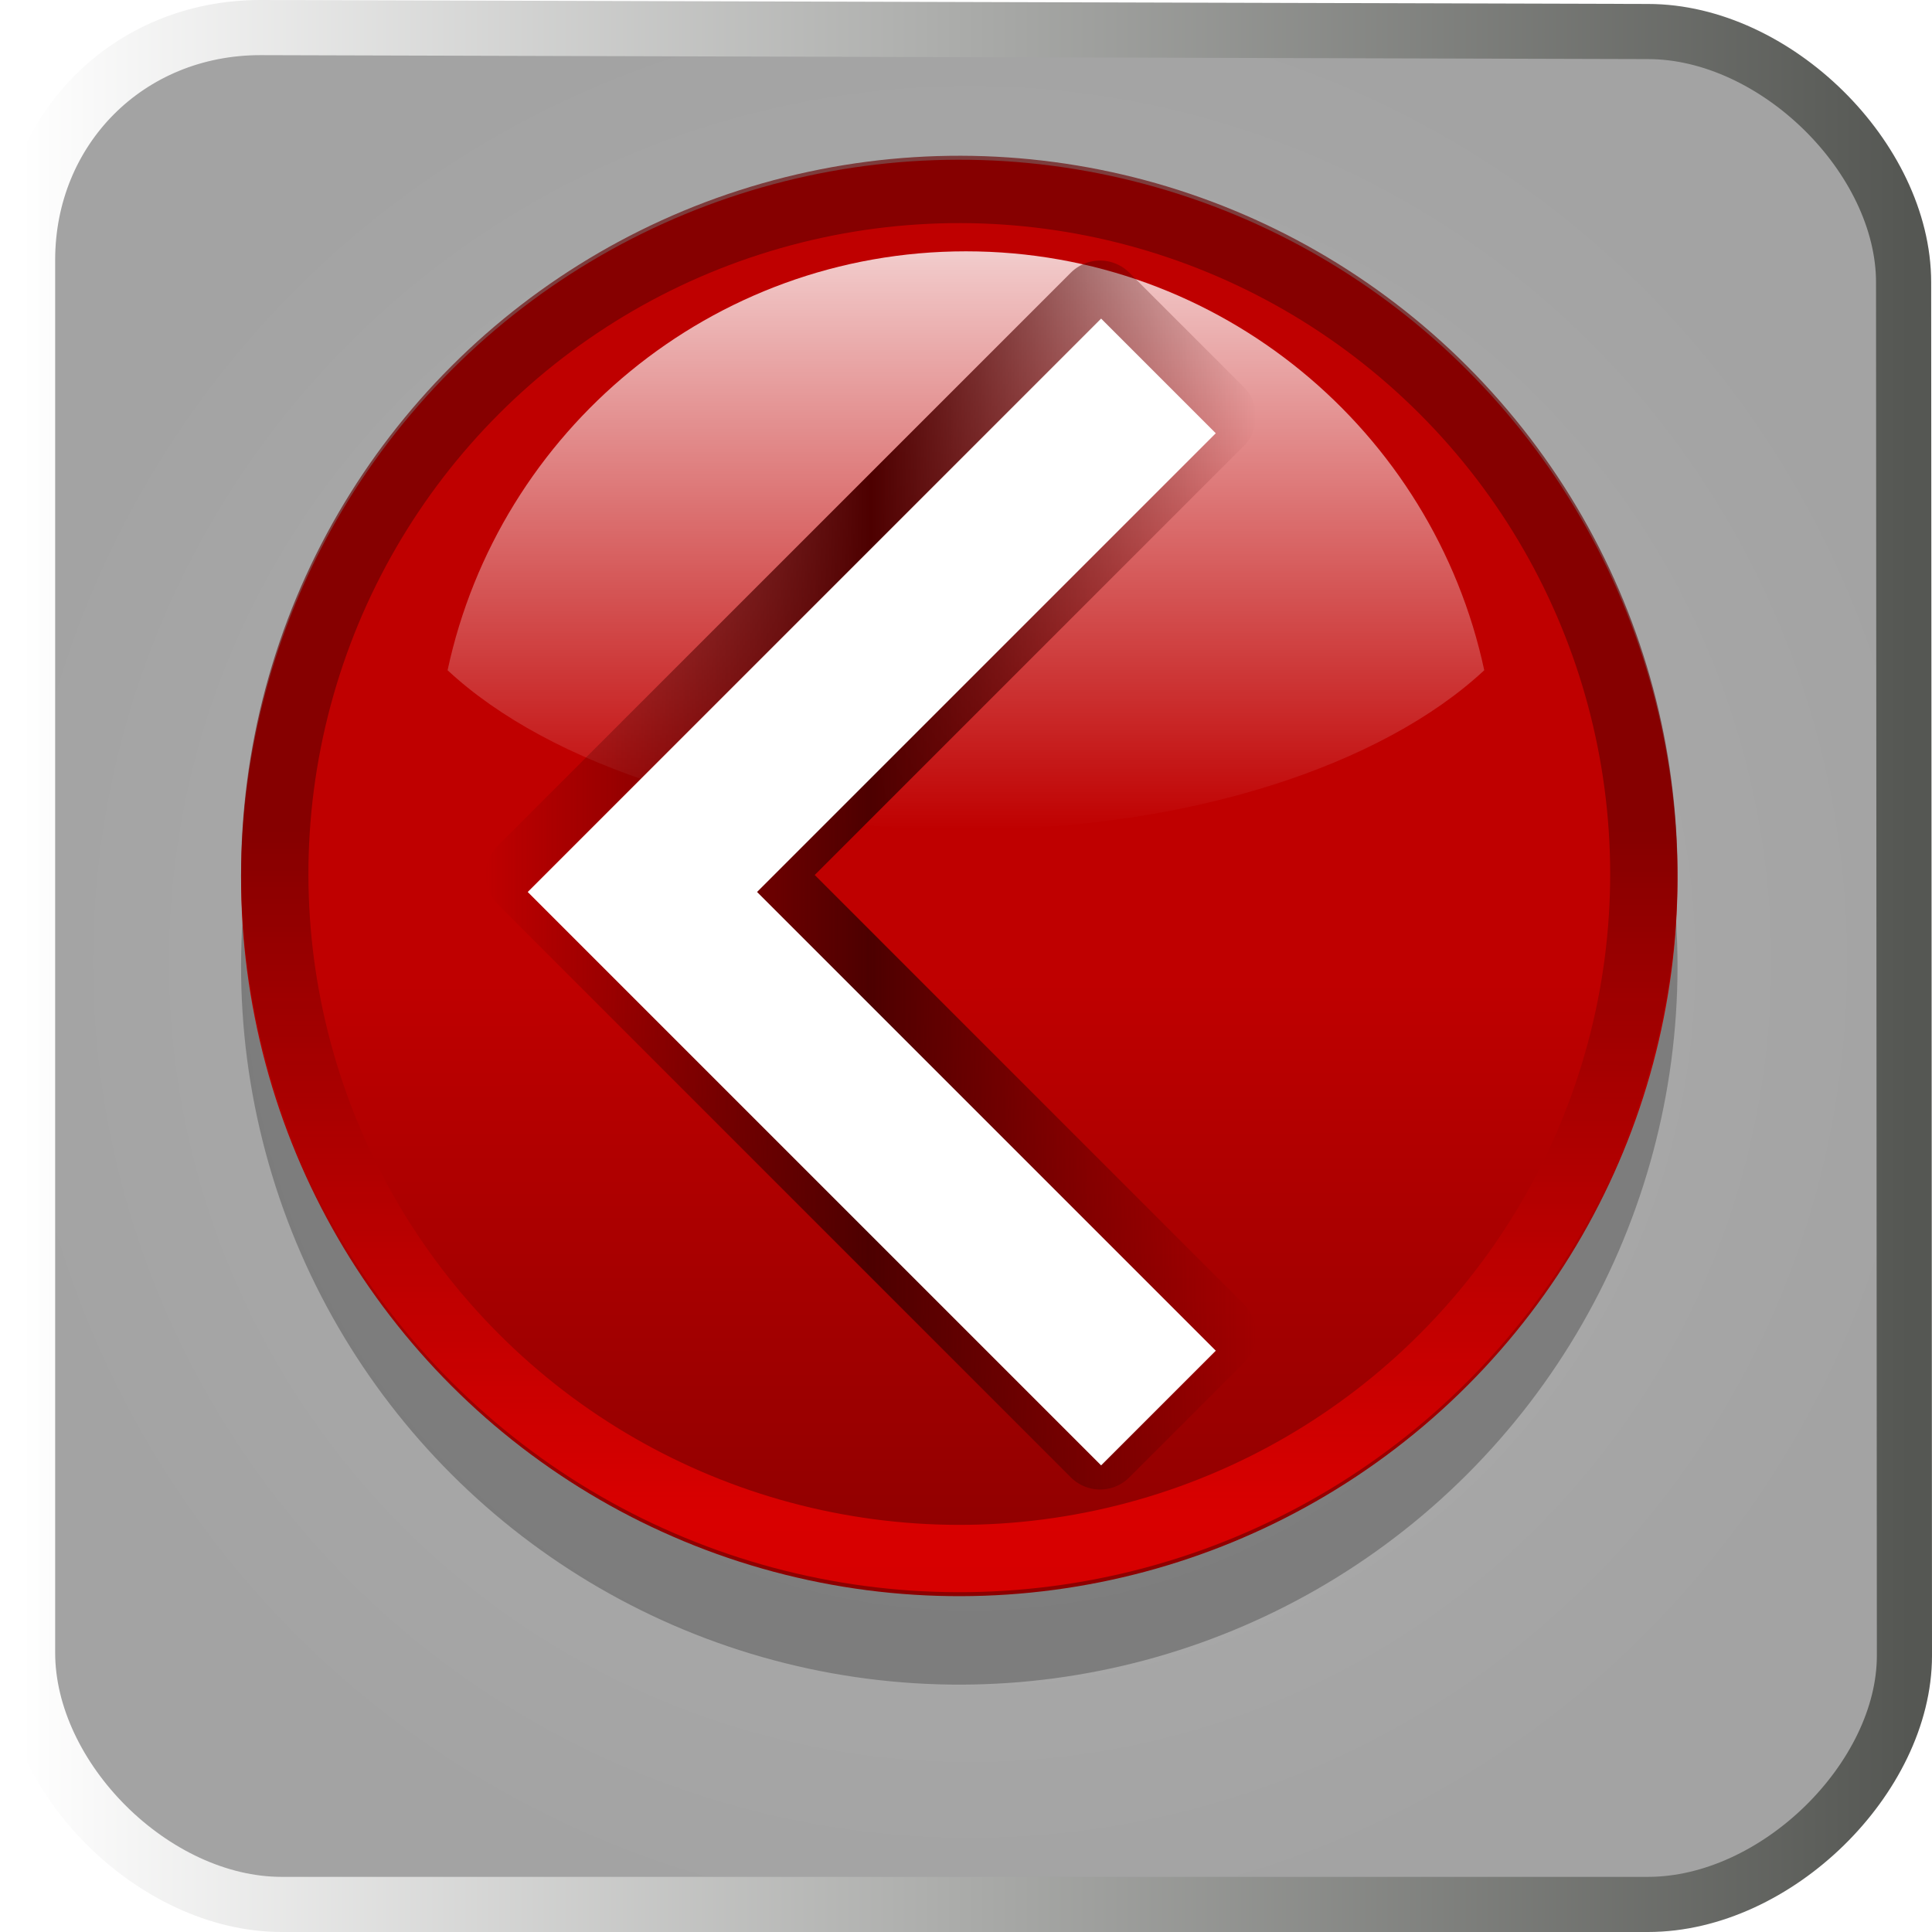 <?xml version="1.0" encoding="UTF-8" standalone="no"?>
<!-- Created with Inkscape (http://www.inkscape.org/) -->

<svg
   xmlns:dc="http://purl.org/dc/elements/1.1/"
   xmlns:cc="http://creativecommons.org/ns#"
   xmlns:rdf="http://www.w3.org/1999/02/22-rdf-syntax-ns#"
   xmlns:svg="http://www.w3.org/2000/svg"
   xmlns="http://www.w3.org/2000/svg"
   xmlns:xlink="http://www.w3.org/1999/xlink"
   xmlns:sodipodi="http://sodipodi.sourceforge.net/DTD/sodipodi-0.dtd"
   xmlns:inkscape="http://www.inkscape.org/namespaces/inkscape"
   width="100"
   height="100"
   id="svg3039"
   version="1.1"
   inkscape:version="0.48.4 r9939"
   sodipodi:docname="Новый документ 2">
  <defs
     id="defs3041">
    <radialGradient
       inkscape:collect="always"
       xlink:href="#XMLID_12_"
       id="radialGradient4265"
       cx="709.947"
       cy="673.768"
       fx="709.947"
       fy="673.768"
       r="61.087"
       gradientTransform="matrix(0.819,0,0,0.818,11.13,120.075)"
       gradientUnits="userSpaceOnUse" />
    <linearGradient
       id="XMLID_12_"
       gradientUnits="userSpaceOnUse"
       x1="96"
       y1="104"
       x2="88"
       y2="96">
      <stop
         offset="0"
         style="stop-color:#5e5e5e;stop-opacity:0.49;"
         id="stop97" />
      <stop
         offset="1"
         style="stop-color:#444444;stop-opacity:0.49;"
         id="stop99" />
    </linearGradient>
    <linearGradient
       y2="64"
       x2="123.245"
       y1="64"
       x1="4.755"
       gradientTransform="matrix(0.825,0,0,0.812,539.541,619.477)"
       gradientUnits="userSpaceOnUse"
       id="linearGradient3413"
       xlink:href="#XMLID_9_"
       inkscape:collect="always" />
    <linearGradient
       id="XMLID_9_"
       gradientUnits="userSpaceOnUse"
       x1="94.344"
       y1="102.345"
       x2="86.536"
       y2="94.537">
      <stop
         offset="0"
         style="stop-color:#FFFFFF"
         id="stop62" />
      <stop
         offset="1"
         style="stop-color:#555753"
         id="stop64" />
    </linearGradient>
    <radialGradient
       r="61.087"
       fy="673.768"
       fx="709.947"
       cy="673.768"
       cx="709.947"
       gradientTransform="matrix(0.819,0,0,0.818,-531.233,451.011)"
       gradientUnits="userSpaceOnUse"
       id="radialGradient3066"
       xlink:href="#XMLID_12_"
       inkscape:collect="always" />
    <linearGradient
       y2="64"
       x2="123.245"
       y1="64"
       x1="4.755"
       gradientTransform="matrix(0.825,0,0,0.812,-2.822,950.412)"
       gradientUnits="userSpaceOnUse"
       id="linearGradient3068"
       xlink:href="#XMLID_9_"
       inkscape:collect="always" />
    <linearGradient
       gradientTransform="matrix(0,1,-1,0,-39.998,140.003)"
       y2="-383.997"
       x2="-12.003"
       y1="-383.997"
       x1="-84.002"
       gradientUnits="userSpaceOnUse"
       id="linearGradient5958">
      <stop
         id="stop5960"
         style="stop-color:#008c00;stop-opacity:1"
         offset="0" />
      <stop
         id="stop5962"
         style="stop-color:#00bf00;stop-opacity:1"
         offset="1" />
    </linearGradient>
    <linearGradient
       gradientTransform="matrix(0,1,-1,0,-39.998,140.003)"
       y2="-383.997"
       x2="-12.003"
       y1="-383.997"
       x1="-84.002"
       gradientUnits="userSpaceOnUse"
       id="linearGradient4770">
      <stop
         id="stop4772"
         style="stop-color:#e5ff00;stop-opacity:1"
         offset="0" />
      <stop
         id="stop4774"
         style="stop-color:#bff500;stop-opacity:0;"
         offset="1" />
    </linearGradient>
    <linearGradient
       inkscape:collect="always"
       xlink:href="#linearGradient4296"
       id="linearGradient5028"
       gradientUnits="userSpaceOnUse"
       x1="328.124"
       y1="120.812"
       x2="336.981"
       y2="87.759" />
    <linearGradient
       id="linearGradient4296">
      <stop
         id="stop4298"
         offset="0"
         style="stop-color:#00ff00;stop-opacity:1" />
      <stop
         id="stop4300"
         offset="1"
         style="stop-color:#006500;stop-opacity:1" />
    </linearGradient>
    <clipPath
       clipPathUnits="userSpaceOnUse"
       id="clipPath5163">
      <circle
         sodipodi:ry="36"
         sodipodi:rx="36"
         sodipodi:cy="92"
         sodipodi:cx="343.99899"
         style="fill:url(#linearGradient5167);fill-opacity:1"
         r="36"
         rx="8.001"
         cx="343.999"
         cy="92"
         ry="8.001"
         id="circle5165" />
    </clipPath>
    <filter
       color-interpolation-filters="sRGB"
       inkscape:collect="always"
       id="filter7317">
      <feGaussianBlur
         inkscape:collect="always"
         stdDeviation="2.881"
         id="feGaussianBlur7319" />
    </filter>
    <linearGradient
       gradientTransform="matrix(0,1,-1,0,-39.998,140.003)"
       y2="-383.998"
       x2="-23.516"
       y1="-383.997"
       x1="-84.002"
       gradientUnits="userSpaceOnUse"
       id="linearGradient3711">
      <stop
         id="stop3713"
         style="stop-color:white;stop-opacity:1;"
         offset="0" />
      <stop
         id="stop3715"
         style="stop-color:white;stop-opacity:0;"
         offset="1" />
    </linearGradient>
    <linearGradient
       id="linearGradient6740">
      <stop
         style="stop-color:#004d00;stop-opacity:0;"
         offset="0"
         id="stop6742" />
      <stop
         id="stop6748"
         offset="0.5"
         style="stop-color:#004d00;stop-opacity:1;" />
      <stop
         style="stop-color:#004d00;stop-opacity:0;"
         offset="1"
         id="stop6744" />
    </linearGradient>
    <filter
       color-interpolation-filters="sRGB"
       inkscape:collect="always"
       id="filter4292-7">
      <feGaussianBlur
         inkscape:collect="always"
         stdDeviation="2.16"
         id="feGaussianBlur4294-6" />
    </filter>
    <linearGradient
       inkscape:collect="always"
       xlink:href="#linearGradient4749"
       id="linearGradient5034"
       gradientUnits="userSpaceOnUse"
       gradientTransform="matrix(0,1,-1,0,-39.998,140.003)"
       x1="-86.12"
       y1="-381.099"
       x2="-56.358"
       y2="-373.124" />
    <linearGradient
       id="linearGradient4749"
       gradientUnits="userSpaceOnUse"
       x1="-84.002"
       y1="-383.997"
       x2="-12.003"
       y2="-383.997"
       gradientTransform="matrix(0,1,-1,0,-39.998,140.003)">
      <stop
         offset="0"
         style="stop-color:#8c0000;stop-opacity:1;"
         id="stop4751" />
      <stop
         offset="1"
         style="stop-color:#bf0000;stop-opacity:1;"
         id="stop4753" />
    </linearGradient>
    <radialGradient
       inkscape:collect="always"
       xlink:href="#linearGradient4719"
       id="radialGradient5036"
       gradientUnits="userSpaceOnUse"
       cx="343.999"
       cy="92"
       fx="343.999"
       fy="92"
       r="36" />
    <linearGradient
       id="linearGradient4719"
       gradientUnits="userSpaceOnUse"
       x1="-84.002"
       y1="-383.997"
       x2="-12.003"
       y2="-383.997"
       gradientTransform="matrix(0,1,-1,0,-39.998,140.003)">
      <stop
         offset="0"
         style="stop-color:#ffe500;stop-opacity:1;"
         id="stop4721" />
      <stop
         offset="1"
         style="stop-color:#f5bf00;stop-opacity:0;"
         id="stop4723" />
    </linearGradient>
    <linearGradient
       inkscape:collect="always"
       xlink:href="#linearGradient4707"
       id="linearGradient5038"
       gradientUnits="userSpaceOnUse"
       x1="328.124"
       y1="120.812"
       x2="336.981"
       y2="87.759" />
    <linearGradient
       id="linearGradient4707">
      <stop
         style="stop-color:#ff0000;stop-opacity:1;"
         offset="0"
         id="stop4709" />
      <stop
         style="stop-color:#650000;stop-opacity:1;"
         offset="1"
         id="stop4711" />
    </linearGradient>
    <clipPath
       clipPathUnits="userSpaceOnUse"
       id="clipPath5163-7">
      <circle
         sodipodi:ry="36"
         sodipodi:rx="36"
         sodipodi:cy="92"
         sodipodi:cx="343.99899"
         style="fill:url(#linearGradient5167);fill-opacity:1"
         r="36"
         rx="8.001"
         cx="343.999"
         cy="92"
         ry="8.001"
         id="circle5165-8" />
    </clipPath>
    <filter
       color-interpolation-filters="sRGB"
       inkscape:collect="always"
       id="filter7317-4">
      <feGaussianBlur
         inkscape:collect="always"
         stdDeviation="2.881"
         id="feGaussianBlur7319-5" />
    </filter>
    <linearGradient
       inkscape:collect="always"
       xlink:href="#linearGradient4713"
       id="linearGradient5040"
       gradientUnits="userSpaceOnUse"
       gradientTransform="matrix(0,0.596,-0.596,0,-14.686,89.219)"
       x1="-80.003"
       y1="-131.931"
       x2="-45.097"
       y2="-131.931" />
    <linearGradient
       id="linearGradient4713"
       gradientUnits="userSpaceOnUse"
       x1="-84.002"
       y1="-383.997"
       x2="-23.516"
       y2="-383.998"
       gradientTransform="matrix(0,1,-1,0,-39.998,140.003)">
      <stop
         offset="0"
         style="stop-color:white;stop-opacity:1;"
         id="stop4715" />
      <stop
         offset="1"
         style="stop-color:white;stop-opacity:0;"
         id="stop4717" />
    </linearGradient>
    <linearGradient
       inkscape:collect="always"
       xlink:href="#linearGradient4693"
       id="linearGradient5042"
       gradientUnits="userSpaceOnUse"
       gradientTransform="translate(20,-56)"
       x1="102"
       y1="118"
       x2="102"
       y2="65.933" />
    <linearGradient
       id="linearGradient4693">
      <stop
         id="stop4695"
         offset="0"
         style="stop-color:#4d0000;stop-opacity:0;" />
      <stop
         style="stop-color:#4d0000;stop-opacity:1;"
         offset="0.5"
         id="stop4697" />
      <stop
         id="stop4699"
         offset="1"
         style="stop-color:#4d0000;stop-opacity:0;" />
    </linearGradient>
    <filter
       color-interpolation-filters="sRGB"
       inkscape:collect="always"
       id="filter5943-9">
      <feGaussianBlur
         inkscape:collect="always"
         stdDeviation="1.04"
         id="feGaussianBlur5945-3" />
    </filter>
    <linearGradient
       inkscape:collect="always"
       xlink:href="#linearGradient4749"
       id="linearGradient3889"
       gradientUnits="userSpaceOnUse"
       gradientTransform="matrix(0,1,-1,0,-39.998,140.003)"
       x1="-86.12"
       y1="-381.099"
       x2="-56.358"
       y2="-373.124" />
    <radialGradient
       inkscape:collect="always"
       xlink:href="#linearGradient4719"
       id="radialGradient3891"
       gradientUnits="userSpaceOnUse"
       cx="343.999"
       cy="92"
       fx="343.999"
       fy="92"
       r="36" />
    <linearGradient
       inkscape:collect="always"
       xlink:href="#linearGradient4707"
       id="linearGradient3893"
       gradientUnits="userSpaceOnUse"
       x1="328.124"
       y1="120.812"
       x2="336.981"
       y2="87.759" />
    <linearGradient
       inkscape:collect="always"
       xlink:href="#linearGradient4713"
       id="linearGradient3895"
       gradientUnits="userSpaceOnUse"
       gradientTransform="matrix(0,0.596,-0.596,0,-14.686,89.219)"
       x1="-80.003"
       y1="-131.931"
       x2="-45.097"
       y2="-131.931" />
    <linearGradient
       inkscape:collect="always"
       xlink:href="#linearGradient4693"
       id="linearGradient3897"
       gradientUnits="userSpaceOnUse"
       gradientTransform="translate(20,-56)"
       x1="102"
       y1="118"
       x2="102"
       y2="65.933" />
    <linearGradient
       inkscape:collect="always"
       xlink:href="#linearGradient4713"
       id="linearGradient3903"
       gradientUnits="userSpaceOnUse"
       gradientTransform="matrix(0,0.471,-0.471,0,78.113,1108.107)"
       x1="-80.003"
       y1="-131.931"
       x2="-45.097"
       y2="-131.931" />
    <linearGradient
       inkscape:collect="always"
       xlink:href="#linearGradient4693"
       id="linearGradient3908"
       gradientUnits="userSpaceOnUse"
       gradientTransform="translate(20,-56)"
       x1="102"
       y1="118"
       x2="102"
       y2="65.933" />
    <linearGradient
       inkscape:collect="always"
       xlink:href="#linearGradient4693"
       id="linearGradient4710"
       x1="151.926"
       y1="1031.401"
       x2="175.69"
       y2="1031.401"
       gradientUnits="userSpaceOnUse"
       gradientTransform="translate(-113.808,-29.038)" />
    <filter
       inkscape:collect="always"
       id="filter4716"
       x="-0.139"
       width="1.278"
       y="-0.084"
       height="1.167">
      <feGaussianBlur
         inkscape:collect="always"
         stdDeviation="1.23"
         id="feGaussianBlur4718" />
    </filter>
    <linearGradient
       inkscape:collect="always"
       xlink:href="#linearGradient4749"
       id="linearGradient4731"
       gradientUnits="userSpaceOnUse"
       gradientTransform="matrix(0,1,-1,0,-39.998,140.003)"
       x1="-86.12"
       y1="-381.099"
       x2="-56.358"
       y2="-373.124" />
    <radialGradient
       inkscape:collect="always"
       xlink:href="#linearGradient4719"
       id="radialGradient4733"
       gradientUnits="userSpaceOnUse"
       cx="343.999"
       cy="92"
       fx="343.999"
       fy="92"
       r="36" />
    <linearGradient
       inkscape:collect="always"
       xlink:href="#linearGradient4707"
       id="linearGradient4735"
       gradientUnits="userSpaceOnUse"
       x1="328.124"
       y1="120.812"
       x2="336.981"
       y2="87.759" />
    <linearGradient
       inkscape:collect="always"
       xlink:href="#linearGradient4713"
       id="linearGradient4737"
       gradientUnits="userSpaceOnUse"
       gradientTransform="matrix(0,0.471,-0.471,0,78.113,1108.107)"
       x1="-80.003"
       y1="-131.931"
       x2="-45.097"
       y2="-131.931" />
    <linearGradient
       inkscape:collect="always"
       xlink:href="#linearGradient4693"
       id="linearGradient4739"
       gradientUnits="userSpaceOnUse"
       gradientTransform="translate(-113.808,-29.038)"
       x1="151.926"
       y1="1031.401"
       x2="175.69"
       y2="1031.401" />
    <linearGradient
       inkscape:collect="always"
       xlink:href="#linearGradient4713"
       id="linearGradient4742"
       gradientUnits="userSpaceOnUse"
       gradientTransform="matrix(0,0.471,-0.471,0,-12.203,1019.782)"
       x1="-80.003"
       y1="-131.931"
       x2="-45.097"
       y2="-131.931" />
    <linearGradient
       inkscape:collect="always"
       xlink:href="#linearGradient4749"
       id="linearGradient4759"
       gradientUnits="userSpaceOnUse"
       gradientTransform="matrix(0,1,-1,0,-39.998,140.003)"
       x1="-86.12"
       y1="-381.099"
       x2="-56.358"
       y2="-373.124" />
    <radialGradient
       inkscape:collect="always"
       xlink:href="#linearGradient4719"
       id="radialGradient4761"
       gradientUnits="userSpaceOnUse"
       cx="343.999"
       cy="92"
       fx="343.999"
       fy="92"
       r="36" />
    <linearGradient
       inkscape:collect="always"
       xlink:href="#linearGradient4707"
       id="linearGradient4763"
       gradientUnits="userSpaceOnUse"
       x1="328.124"
       y1="120.812"
       x2="336.981"
       y2="87.759" />
    <linearGradient
       inkscape:collect="always"
       xlink:href="#linearGradient4713"
       id="linearGradient4765"
       gradientUnits="userSpaceOnUse"
       gradientTransform="matrix(0,0.471,-0.471,0,-12.203,1019.782)"
       x1="-80.003"
       y1="-131.931"
       x2="-45.097"
       y2="-131.931" />
    <linearGradient
       inkscape:collect="always"
       xlink:href="#linearGradient4693"
       id="linearGradient4767"
       gradientUnits="userSpaceOnUse"
       gradientTransform="translate(-113.808,-29.038)"
       x1="151.926"
       y1="1031.401"
       x2="175.69"
       y2="1031.401" />
  </defs>
  <sodipodi:namedview
     id="base"
     pagecolor="#ffffff"
     bordercolor="#666666"
     borderopacity="1.0"
     inkscape:pageopacity="0.0"
     inkscape:pageshadow="2"
     inkscape:zoom="4.8533333"
     inkscape:cx="63.897856"
     inkscape:cy="49.734683"
     inkscape:document-units="px"
     inkscape:current-layer="layer1"
     showgrid="false"
     inkscape:window-width="1160"
     inkscape:window-height="809"
     inkscape:window-x="756"
     inkscape:window-y="101"
     inkscape:window-maximized="0">
    <inkscape:grid
       type="xygrid"
       id="grid4684"
       empspacing="5"
       visible="true"
       enabled="true"
       snapvisiblegridlinesonly="true" />
  </sodipodi:namedview>
  <g
     inkscape:label="Layer 1"
     inkscape:groupmode="layer"
     id="layer1"
     transform="translate(0,-952.362)">
    <path
       style="fill:url(#radialGradient3066);fill-opacity:1;stroke:url(#linearGradient3068);stroke-width:2.854;stroke-linecap:butt;stroke-linejoin:miter;stroke-miterlimit:4;stroke-opacity:1;stroke-dasharray:none"
       d="m 14.578,1050.935 70.722,0 c 6.657,0 13.273,-6.568 13.273,-12.877 l -0.043,-71.076 c 0,-6.432 -6.631,-12.988 -13.229,-12.988 l -71.818,-0.205 c -6.86,0 -12.055,5.279 -12.055,12.032 l 0,72.084 c 0,6.487 6.532,13.03 13.151,13.03 z"
       id="path6522"
       inkscape:connector-curvature="0"
       sodipodi:nodetypes="ccccccccc" />
    <g
       id="g4750"
       transform="matrix(1.82,0,0,1.82,-41.004,-822.019)">
      <circle
         sodipodi:ry="36"
         sodipodi:rx="36"
         sodipodi:cy="92"
         sodipodi:cx="343.99899"
         style="opacity:0.5;fill:#000000;fill-opacity:1;filter:url(#filter4292-7)"
         r="36"
         rx="8.001"
         cx="343.999"
         cy="92"
         ry="8.001"
         id="circle4274-7"
         transform="matrix(-0.548,0.147,-0.147,-0.548,251.847,1002.267)"
         d="m 379.999,92 c 0,19.882 -16.118,36 -36,36 -19.882,0 -36,-16.118 -36,-36 0,-19.882 16.118,-36 36,-36 19.882,0 36,16.118 36,36 z" />
      <circle
         transform="matrix(-0.548,0.147,-0.147,-0.548,251.847,999.751)"
         id="circle3581_2_-4"
         ry="8.001"
         cy="92"
         cx="343.999"
         rx="8.001"
         r="36"
         style="fill:url(#linearGradient4759);fill-opacity:1;stroke-width:6.751;stroke-miterlimit:4;stroke-dasharray:none"
         sodipodi:cx="343.99899"
         sodipodi:cy="92"
         sodipodi:rx="36"
         sodipodi:ry="36"
         d="m 379.999,92 c 0,19.882 -16.118,36 -36,36 -19.882,0 -36,-16.118 -36,-36 0,-19.882 16.118,-36 36,-36 19.882,0 36,16.118 36,36 z" />
      <circle
         sodipodi:ry="36"
         sodipodi:rx="36"
         sodipodi:cy="92"
         sodipodi:cx="343.99899"
         style="fill:url(#radialGradient4761);fill-opacity:1;stroke-width:9.002;stroke-miterlimit:4;stroke-dasharray:none"
         r="36"
         rx="8.001"
         cx="343.999"
         cy="92"
         ry="8.001"
         id="circle4383-1"
         transform="matrix(-0.411,0.11,-0.11,-0.411,201.385,999.775)"
         d="m 379.999,92 c 0,19.882 -16.118,36 -36,36 -19.882,0 -36,-16.118 -36,-36 0,-19.882 16.118,-36 36,-36 19.882,0 36,16.118 36,36 z" />
      <circle
         sodipodi:ry="36"
         sodipodi:rx="36"
         sodipodi:cy="92"
         sodipodi:cx="343.99899"
         style="opacity:0.8;fill:none;stroke:url(#linearGradient4763);stroke-width:6.751;stroke-miterlimit:4;stroke-opacity:1;stroke-dasharray:none;filter:url(#filter7317-4)"
         r="36"
         rx="8.001"
         cx="343.999"
         cy="92"
         ry="8.001"
         id="circle4776-2"
         transform="matrix(-0.548,-0.147,-0.147,0.548,251.847,999.942)"
         clip-path="url(#clipPath5163-7)"
         d="m 379.999,92 c 0,19.882 -16.118,36 -36,36 -19.882,0 -36,-16.118 -36,-36 0,-19.882 16.118,-36 36,-36 19.882,0 36,16.118 36,36 z" />
      <path
         id="circle16776-7"
         d="m 50,982.082 c -7.237,0 -13.284,5.11 -14.741,11.914 2.905,2.708 8.417,4.536 14.741,4.536 6.324,0 11.836,-1.827 14.741,-4.536 -1.457,-6.803 -7.504,-11.914 -14.741,-11.914 z"
         style="opacity:0.8;fill:url(#linearGradient4765);fill-opacity:1;stroke-width:4.841;stroke-miterlimit:4;stroke-dasharray:none"
         inkscape:connector-curvature="0" />
      <path
         transform="matrix(0.922,0,0,0.922,1.197,75.641)"
         sodipodi:nodetypes="ccccccc"
         inkscape:connector-curvature="0"
         id="path4682-4"
         d="m 46.464,1002.362 14.142,-14.142 -3.536,-3.535 -17.678,17.678 17.678,17.678 3.536,-3.535 z"
         style="fill:none;stroke:url(#linearGradient4767);stroke-width:2.551;stroke-linecap:butt;stroke-linejoin:round;stroke-miterlimit:4;stroke-opacity:1;stroke-dasharray:none;filter:url(#filter4716)" />
      <path
         sodipodi:nodetypes="ccccccc"
         inkscape:connector-curvature="0"
         id="path4682"
         d="m 44.06,1000.302 13.046,-13.046 -3.261,-3.261 -16.307,16.307 16.307,16.307 3.261,-3.261 z"
         style="fill:#ffffff;fill-opacity:1;stroke:none" />
    </g>
  </g>
</svg>
